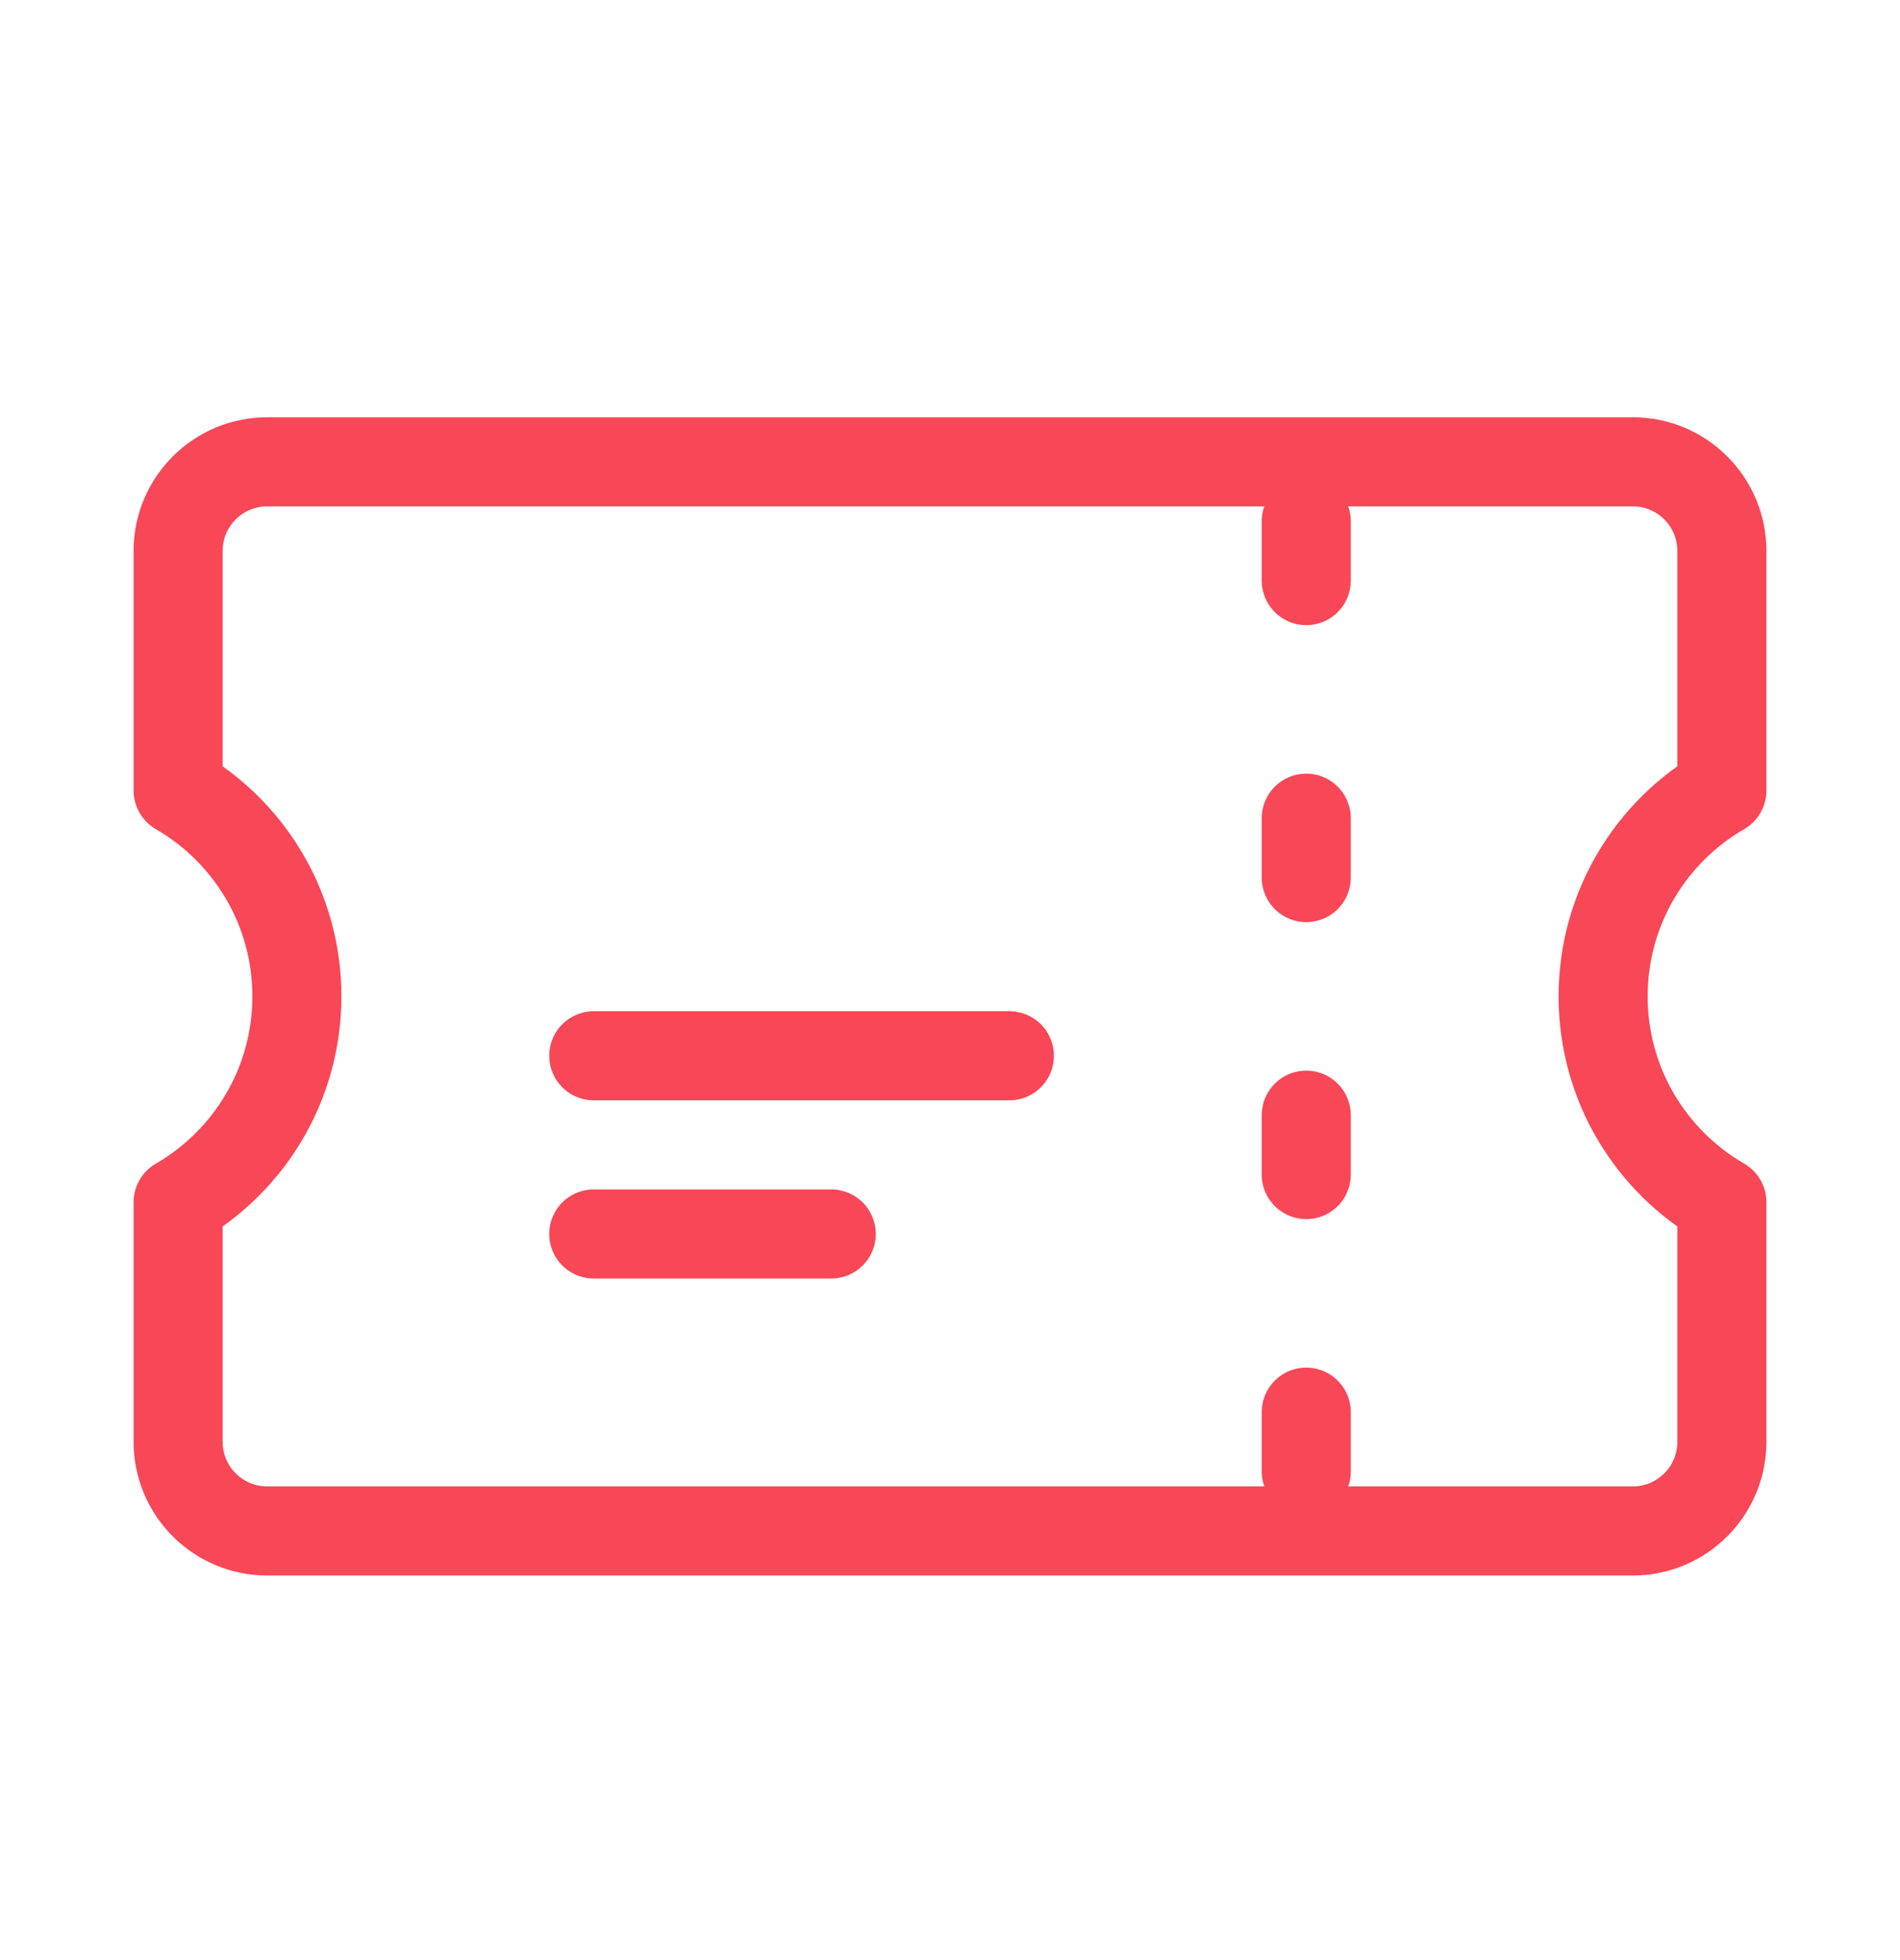 <svg width="32" height="33" viewBox="0 0 32 33" fill="none" xmlns="http://www.w3.org/2000/svg">
<path d="M22 8.775V9.775M22 13.775V14.775M22 18.775V19.775M22 23.775V24.775M10 17.775H17M10 20.775H14M4.5 7.775C3.672 7.775 3 8.447 3 9.275V13.31C4.196 14.002 5 15.294 5 16.775C5 18.256 4.196 19.548 3 20.24V24.275C3 25.103 3.672 25.775 4.5 25.775H27.5C28.328 25.775 29 25.103 29 24.275V20.24C27.804 19.548 27 18.256 27 16.775C27 15.294 27.804 14.002 29 13.31V9.275C29 8.447 28.328 7.775 27.5 7.775H4.5Z" stroke="#F84757" stroke-width="1.5" stroke-linecap="round" stroke-linejoin="round"/>
</svg>
